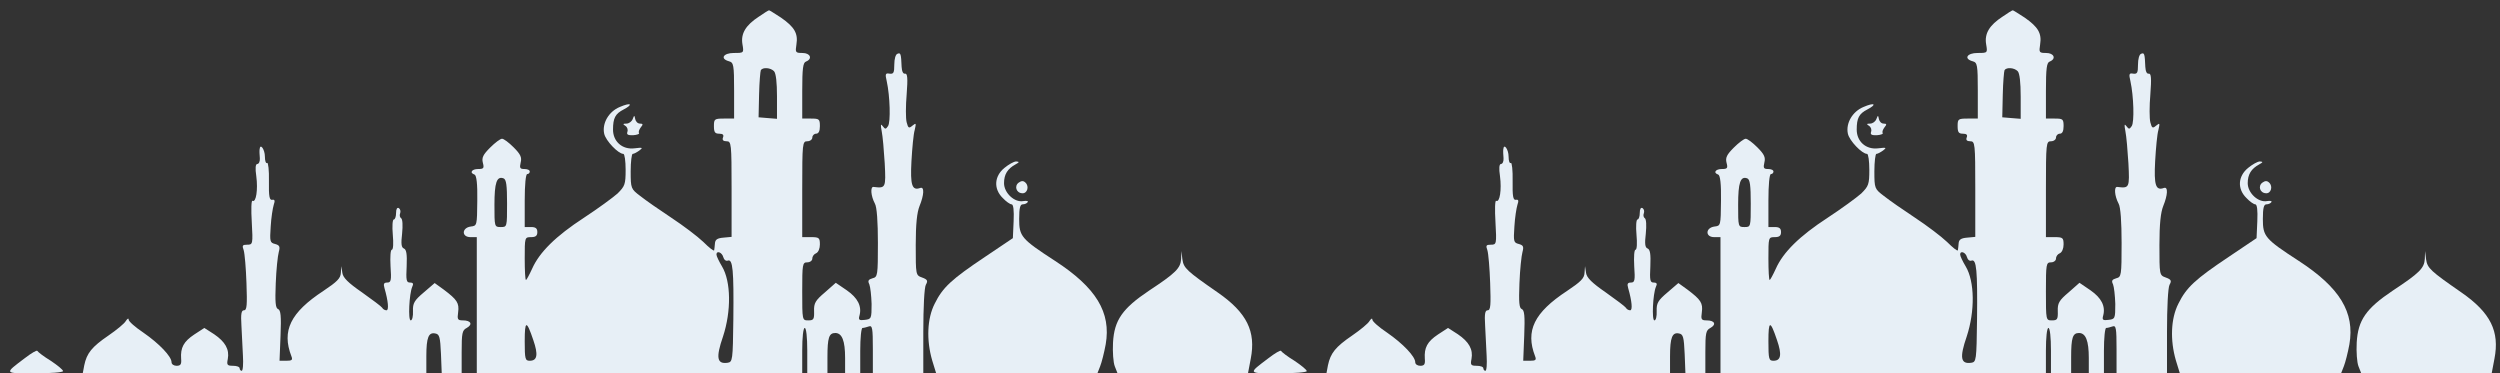 <?xml version="1.0" standalone="no"?>
<!DOCTYPE svg PUBLIC "-//W3C//DTD SVG 20010904//EN"
 "http://www.w3.org/TR/2001/REC-SVG-20010904/DTD/svg10.dtd">
<svg version="1.0" xmlns="http://www.w3.org/2000/svg"
 width="991pt" height="148pt" viewBox="0 0 991 148"
 preserveAspectRatio="xMidYMid meet">

<rect x="0" y="0" width="991" height="148" fill="#333333" stroke="none"/>

<g transform="translate(0,148) scale(0.1,-0.1)"
fill="#E7EFF6" stroke="none">
<path d="M3008 1414 c-52 -34 -72 -67 -65 -109 6 -35 6 -35 -34 -35 -42 0 -56
-23 -19 -33 18 -5 20 -14 20 -116 l0 -111 -40 0 c-38 0 -40 -2 -40 -30 0 -24
4 -30 21 -30 15 0 19 -5 15 -15 -4 -10 1 -15 14 -15 19 0 20 -8 20 -189 l0
-190 -32 -3 c-25 -2 -33 -8 -34 -23 -1 -11 -2 -23 -3 -27 -1 -5 -20 10 -43 33
-23 22 -80 65 -127 96 -47 31 -103 70 -123 86 -37 28 -38 30 -38 98 0 38 4 69
8 69 5 0 16 6 26 13 16 12 14 13 -19 9 -48 -6 -85 27 -85 74 0 46 9 63 42 80
40 21 29 29 -15 10 -44 -18 -71 -65 -62 -106 6 -28 56 -80 76 -80 5 0 9 -28 9
-63 0 -58 -3 -65 -32 -94 -18 -16 -78 -60 -133 -96 -112 -73 -177 -137 -206
-203 -11 -24 -22 -44 -24 -44 -3 0 -5 38 -5 85 0 84 0 85 25 85 18 0 25 5 25
20 0 15 -7 20 -25 20 l-25 0 0 105 c0 63 4 105 10 105 6 0 10 5 10 10 0 6 -9
10 -21 10 -18 0 -20 4 -15 26 5 20 0 32 -28 60 -19 19 -39 34 -46 34 -7 0 -28
-16 -47 -35 -28 -28 -34 -40 -29 -60 6 -22 3 -25 -19 -25 -25 0 -35 -15 -14
-22 8 -3 12 -37 11 -103 -1 -100 -1 -100 -26 -103 -36 -5 -37 -42 -1 -42 l25
0 0 -270 0 -270 645 0 645 0 0 90 c0 53 4 90 10 90 6 0 10 -37 10 -90 l0 -90
40 0 40 0 0 64 c0 77 6 96 31 96 27 0 39 -31 39 -99 l0 -61 30 0 30 0 0 90 c0
50 4 90 9 90 5 0 16 3 25 6 14 5 16 -6 16 -90 l0 -96 100 0 100 0 0 166 c0 95
4 174 10 185 9 16 7 21 -15 29 -25 9 -25 10 -25 129 0 83 5 129 15 154 18 44
20 78 3 72 -33 -12 -40 11 -35 106 3 52 8 108 13 124 6 27 6 29 -9 17 -14 -12
-17 -10 -23 13 -4 15 -4 65 0 111 5 65 3 83 -6 82 -8 -2 -13 9 -14 27 -2 52
-4 57 -16 52 -8 -2 -13 -21 -13 -43 0 -33 -3 -38 -19 -36 -16 3 -18 -1 -11
-30 13 -59 16 -163 5 -178 -9 -13 -11 -13 -21 0 -8 11 -9 6 -4 -20 4 -19 9
-77 12 -127 5 -98 4 -100 -44 -94 -14 2 -11 -36 5 -66 8 -13 12 -73 12 -156 0
-129 -1 -135 -21 -140 -17 -5 -20 -10 -13 -24 4 -10 8 -45 9 -78 0 -58 -1 -60
-27 -63 -22 -3 -26 0 -21 17 10 37 -7 70 -50 100 l-44 30 -43 -38 c-38 -32
-44 -43 -43 -74 1 -33 -2 -37 -23 -37 -24 0 -24 0 -24 115 0 108 1 115 20 115
11 0 20 7 20 15 0 9 7 18 15 21 9 4 15 19 15 35 0 26 -3 29 -35 29 l-35 0 0
190 c0 183 1 190 20 190 11 0 20 7 20 15 0 8 7 15 15 15 10 0 15 10 15 30 0
28 -3 30 -35 30 l-35 0 0 110 c0 89 3 112 15 116 27 11 17 34 -14 34 -28 0
-29 2 -24 34 7 44 -8 69 -61 106 -25 16 -46 30 -48 29 -2 0 -20 -11 -40 -25z
m60 -216 c8 -8 12 -45 12 -101 l0 -88 -37 3 -36 3 2 90 c1 49 5 93 7 97 8 12
38 10 52 -4z m-1058 -524 c0 -94 0 -94 -25 -94 -25 0 -25 1 -25 88 0 88 9 115
36 105 11 -4 14 -28 14 -99z m857 -213 c3 -11 11 -17 18 -14 20 7 24 -38 22
-232 -2 -164 -3 -170 -23 -173 -42 -6 -47 20 -18 104 33 100 32 218 -4 278
-12 20 -22 41 -22 47 0 17 22 9 27 -10z m-753 -329 c20 -58 16 -82 -14 -82
-18 0 -20 6 -20 77 0 84 7 85 34 5z"/>
<path d="M7938 1414 c-52 -34 -72 -67 -65 -109 6 -35 6 -35 -34 -35 -42 0 -56
-23 -19 -33 18 -5 20 -14 20 -116 l0 -111 -40 0 c-38 0 -40 -2 -40 -30 0 -24
4 -30 21 -30 15 0 19 -5 15 -15 -4 -10 1 -15 14 -15 19 0 20 -8 20 -189 l0
-190 -32 -3 c-25 -2 -33 -8 -34 -23 -1 -11 -2 -23 -3 -27 -1 -5 -20 10 -43 33
-23 22 -80 65 -127 96 -47 31 -103 70 -123 86 -37 28 -38 30 -38 98 0 38 4 69
8 69 5 0 16 6 26 13 16 12 14 13 -19 9 -48 -6 -85 27 -85 74 0 46 9 63 42 80
40 21 29 29 -15 10 -44 -18 -71 -65 -62 -106 6 -28 56 -80 76 -80 5 0 9 -28 9
-63 0 -58 -3 -65 -32 -94 -18 -16 -78 -60 -133 -96 -112 -73 -177 -137 -206
-203 -11 -24 -22 -44 -24 -44 -3 0 -5 38 -5 85 0 84 0 85 25 85 18 0 25 5 25
20 0 15 -7 20 -25 20 l-25 0 0 105 c0 63 4 105 10 105 6 0 10 5 10 10 0 6 -9
10 -21 10 -18 0 -20 4 -15 26 5 20 0 32 -28 60 -19 19 -39 34 -46 34 -7 0 -28
-16 -47 -35 -28 -28 -34 -40 -29 -60 6 -22 3 -25 -19 -25 -25 0 -35 -15 -14
-22 8 -3 12 -37 11 -103 -1 -100 -1 -100 -26 -103 -36 -5 -37 -42 -1 -42 l25
0 0 -270 0 -270 645 0 645 0 0 90 c0 53 4 90 10 90 6 0 10 -37 10 -90 l0 -90
40 0 40 0 0 64 c0 77 6 96 31 96 27 0 39 -31 39 -99 l0 -61 30 0 30 0 0 90 c0
50 4 90 9 90 5 0 16 3 25 6 14 5 16 -6 16 -90 l0 -96 100 0 100 0 0 166 c0 95
4 174 10 185 9 16 7 21 -15 29 -25 9 -25 10 -25 129 0 83 5 129 15 154 18 44
20 78 3 72 -33 -12 -40 11 -35 106 3 52 8 108 13 124 6 27 6 29 -9 17 -14 -12
-17 -10 -23 13 -4 15 -4 65 0 111 5 65 3 83 -6 82 -8 -2 -13 9 -14 27 -2 52
-4 57 -16 52 -8 -2 -13 -21 -13 -43 0 -33 -3 -38 -19 -36 -16 3 -18 -1 -11
-30 13 -59 16 -163 5 -178 -9 -13 -11 -13 -21 0 -8 11 -9 6 -4 -20 4 -19 9
-77 12 -127 5 -98 4 -100 -44 -94 -14 2 -11 -36 5 -66 8 -13 12 -73 12 -156 0
-129 -1 -135 -21 -140 -17 -5 -20 -10 -13 -24 4 -10 8 -45 9 -78 0 -58 -1 -60
-27 -63 -22 -3 -26 0 -21 17 10 37 -7 70 -50 100 l-44 30 -43 -38 c-38 -32
-44 -43 -43 -74 1 -33 -2 -37 -23 -37 -24 0 -24 0 -24 115 0 108 1 115 20 115
11 0 20 7 20 15 0 9 7 18 15 21 9 4 15 19 15 35 0 26 -3 29 -35 29 l-35 0 0
190 c0 183 1 190 20 190 11 0 20 7 20 15 0 8 7 15 15 15 10 0 15 10 15 30 0
28 -3 30 -35 30 l-35 0 0 110 c0 89 3 112 15 116 27 11 17 34 -14 34 -28 0
-29 2 -24 34 7 44 -8 69 -61 106 -25 16 -46 30 -48 29 -2 0 -20 -11 -40 -25z
m60 -216 c8 -8 12 -45 12 -101 l0 -88 -37 3 -36 3 2 90 c1 49 5 93 7 97 8 12
38 10 52 -4z m-1058 -524 c0 -94 0 -94 -25 -94 -25 0 -25 1 -25 88 0 88 9 115
36 105 11 -4 14 -28 14 -99z m857 -213 c3 -11 11 -17 18 -14 20 7 24 -38 22
-232 -2 -164 -3 -170 -23 -173 -42 -6 -47 20 -18 104 33 100 32 218 -4 278
-12 20 -22 41 -22 47 0 17 22 9 27 -10z m-753 -329 c20 -58 16 -82 -14 -82
-18 0 -20 6 -20 77 0 84 7 85 34 5z"/>
<path d="M2508 1008 c-4 -10 -15 -18 -25 -18 -14 0 -15 -2 -4 -9 8 -5 11 -16
8 -24 -4 -10 2 -14 23 -13 15 1 26 5 23 9 -3 4 1 14 7 22 10 12 9 15 -3 15 -9
0 -17 8 -19 18 -3 16 -4 16 -10 0z"/>
<path d="M7438 1008 c-4 -10 -15 -18 -25 -18 -14 0 -15 -2 -4 -9 8 -5 11 -16
8 -24 -4 -10 2 -14 23 -13 15 1 26 5 23 9 -3 4 1 14 7 22 10 12 9 15 -3 15 -9
0 -17 8 -19 18 -3 16 -4 16 -10 0z"/>
<path d="M1029 888 c-1 -7 0 -23 1 -35 1 -13 -4 -23 -10 -23 -7 0 -9 -16 -4
-49 7 -53 -1 -105 -15 -97 -5 3 -6 -35 -3 -84 5 -88 4 -90 -18 -90 -19 0 -21
-3 -14 -22 4 -13 9 -71 11 -130 3 -87 2 -108 -10 -108 -10 0 -13 -14 -10 -60
2 -33 4 -87 6 -120 2 -33 0 -60 -5 -60 -4 0 -8 5 -8 10 0 6 -12 10 -26 10 -23
0 -26 3 -21 27 7 38 -10 68 -54 98 l-39 25 -40 -26 c-42 -28 -55 -52 -52 -96
2 -22 -2 -28 -18 -28 -11 0 -20 6 -20 14 0 23 -49 74 -111 117 -33 22 -59 45
-59 52 0 7 -5 4 -11 -5 -5 -10 -37 -36 -69 -58 -66 -45 -86 -70 -96 -118 l-6
-32 681 0 681 0 0 68 c0 75 9 96 36 90 16 -3 19 -14 22 -81 l3 -77 39 0 40 0
0 85 c0 74 2 86 20 95 25 14 17 30 -15 30 -21 0 -23 4 -19 32 5 37 -4 50 -57
90 l-36 26 -43 -37 c-38 -32 -44 -43 -43 -74 1 -21 -3 -37 -9 -37 -11 0 -6
105 6 133 6 12 4 17 -9 17 -14 0 -16 9 -13 65 2 48 -1 66 -11 70 -10 4 -12 18
-7 60 3 31 2 56 -4 60 -5 3 -7 12 -4 19 3 8 1 17 -5 21 -7 4 -11 -4 -11 -19 0
-14 -4 -26 -9 -26 -5 0 -7 -27 -4 -60 3 -34 2 -60 -4 -60 -5 0 -7 -28 -5 -65
4 -57 2 -65 -13 -65 -13 0 -16 -5 -11 -22 15 -52 18 -88 8 -88 -6 0 -14 4 -17
10 -3 5 -39 32 -80 61 -55 38 -75 58 -78 77 l-4 27 -2 -27 c-1 -21 -15 -35
-69 -71 -131 -86 -166 -158 -127 -259 6 -15 2 -18 -20 -18 l-27 0 4 100 c3 77
1 101 -10 105 -10 4 -12 27 -9 102 2 54 8 110 12 124 6 22 3 27 -15 32 -20 5
-21 10 -17 69 2 35 8 73 12 86 6 17 4 22 -6 20 -11 -2 -14 13 -13 74 1 43 -3
75 -7 72 -5 -3 -9 8 -9 25 0 29 -19 55 -21 29z"/>
<path d="M5959 888 c-1 -7 0 -23 1 -35 1 -13 -4 -23 -10 -23 -7 0 -9 -16 -4
-49 7 -53 -1 -105 -15 -97 -5 3 -6 -35 -3 -84 5 -88 4 -90 -18 -90 -19 0 -21
-3 -14 -22 4 -13 9 -71 11 -130 3 -87 2 -108 -10 -108 -10 0 -13 -14 -10 -60
2 -33 4 -87 6 -120 2 -33 0 -60 -5 -60 -4 0 -8 5 -8 10 0 6 -12 10 -26 10 -23
0 -26 3 -21 27 7 38 -10 68 -54 98 l-39 25 -40 -26 c-42 -28 -55 -52 -52 -96
2 -22 -2 -28 -18 -28 -11 0 -20 6 -20 14 0 23 -49 74 -111 117 -33 22 -59 45
-59 52 0 7 -5 4 -11 -5 -5 -10 -37 -36 -69 -58 -66 -45 -86 -70 -96 -118 l-6
-32 681 0 681 0 0 68 c0 75 9 96 36 90 16 -3 19 -14 22 -81 l3 -77 39 0 40 0
0 85 c0 74 2 86 20 95 25 14 17 30 -15 30 -21 0 -23 4 -19 32 5 37 -4 50 -57
90 l-36 26 -43 -37 c-38 -32 -44 -43 -43 -74 1 -21 -3 -37 -9 -37 -11 0 -6
105 6 133 6 12 4 17 -9 17 -14 0 -16 9 -13 65 2 48 -1 66 -11 70 -10 4 -12 18
-7 60 3 31 2 56 -4 60 -5 3 -7 12 -4 19 3 8 1 17 -5 21 -7 4 -11 -4 -11 -19 0
-14 -4 -26 -9 -26 -5 0 -7 -27 -4 -60 3 -34 2 -60 -4 -60 -5 0 -7 -28 -5 -65
4 -57 2 -65 -13 -65 -13 0 -16 -5 -11 -22 15 -52 18 -88 8 -88 -6 0 -14 4 -17
10 -3 5 -39 32 -80 61 -55 38 -75 58 -78 77 l-4 27 -2 -27 c-1 -21 -15 -35
-69 -71 -131 -86 -166 -158 -127 -259 6 -15 2 -18 -20 -18 l-27 0 4 100 c3 77
1 101 -10 105 -10 4 -12 27 -9 102 2 54 8 110 12 124 6 22 3 27 -15 32 -20 5
-21 10 -17 69 2 35 8 73 12 86 6 17 4 22 -6 20 -11 -2 -14 13 -13 74 1 43 -3
75 -7 72 -5 -3 -9 8 -9 25 0 29 -19 55 -21 29z"/>
<path d="M3981 814 c-40 -33 -43 -83 -6 -119 13 -14 29 -25 35 -25 7 0 10 -23
8 -67 l-3 -67 -110 -74 c-133 -89 -168 -121 -200 -186 -30 -59 -33 -144 -10
-224 l16 -52 320 0 319 0 11 28 c6 15 16 54 22 87 22 127 -38 225 -201 331
-134 87 -142 97 -142 166 0 44 4 58 14 58 8 0 17 4 20 9 3 4 -5 6 -17 4 -35
-7 -77 32 -77 71 0 35 14 57 45 74 16 9 17 11 3 12 -9 0 -30 -12 -47 -26z"/>
<path d="M8911 814 c-40 -33 -43 -83 -6 -119 13 -14 29 -25 35 -25 7 0 10 -23
8 -67 l-3 -67 -110 -74 c-133 -89 -168 -121 -200 -186 -30 -59 -33 -144 -10
-224 l16 -52 320 0 319 0 11 28 c6 15 16 54 22 87 22 127 -38 225 -201 331
-134 87 -142 97 -142 166 0 44 4 58 14 58 8 0 17 4 20 9 3 4 -5 6 -17 4 -35
-7 -77 32 -77 71 0 35 14 57 45 74 16 9 17 11 3 12 -9 0 -30 -12 -47 -26z"/>
<path d="M4038 756 c-18 -13 -10 -41 14 -42 20 -2 29 27 13 42 -8 8 -16 8 -27
0z"/>
<path d="M8968 756 c-18 -13 -10 -41 14 -42 20 -2 29 27 13 42 -8 8 -16 8 -27
0z"/>
<path d="M4682 454 c-2 -37 -21 -56 -127 -126 -106 -71 -138 -117 -143 -206
-2 -37 1 -79 7 -94 l11 -28 258 0 259 0 11 58 c21 108 -15 182 -130 262 -124
86 -136 97 -141 132 l-4 33 -1 -31z"/>
<path d="M9612 454 c-2 -37 -21 -56 -127 -126 -106 -71 -138 -117 -143 -206
-2 -37 1 -79 7 -94 l11 -28 258 0 259 0 11 58 c21 108 -15 182 -130 262 -124
86 -136 97 -141 132 l-4 33 -1 -31z"/>
<path d="M98 60 c-82 -62 -84 -60 40 -60 62 0 112 4 112 9 0 5 -22 23 -49 41
-28 17 -51 35 -53 39 -2 4 -24 -9 -50 -29z"/>
<path d="M5028 60 c-82 -62 -84 -60 40 -60 62 0 112 4 112 9 0 5 -22 23 -49
41 -28 17 -51 35 -53 39 -2 4 -24 -9 -50 -29z"/>
</g>
</svg>
